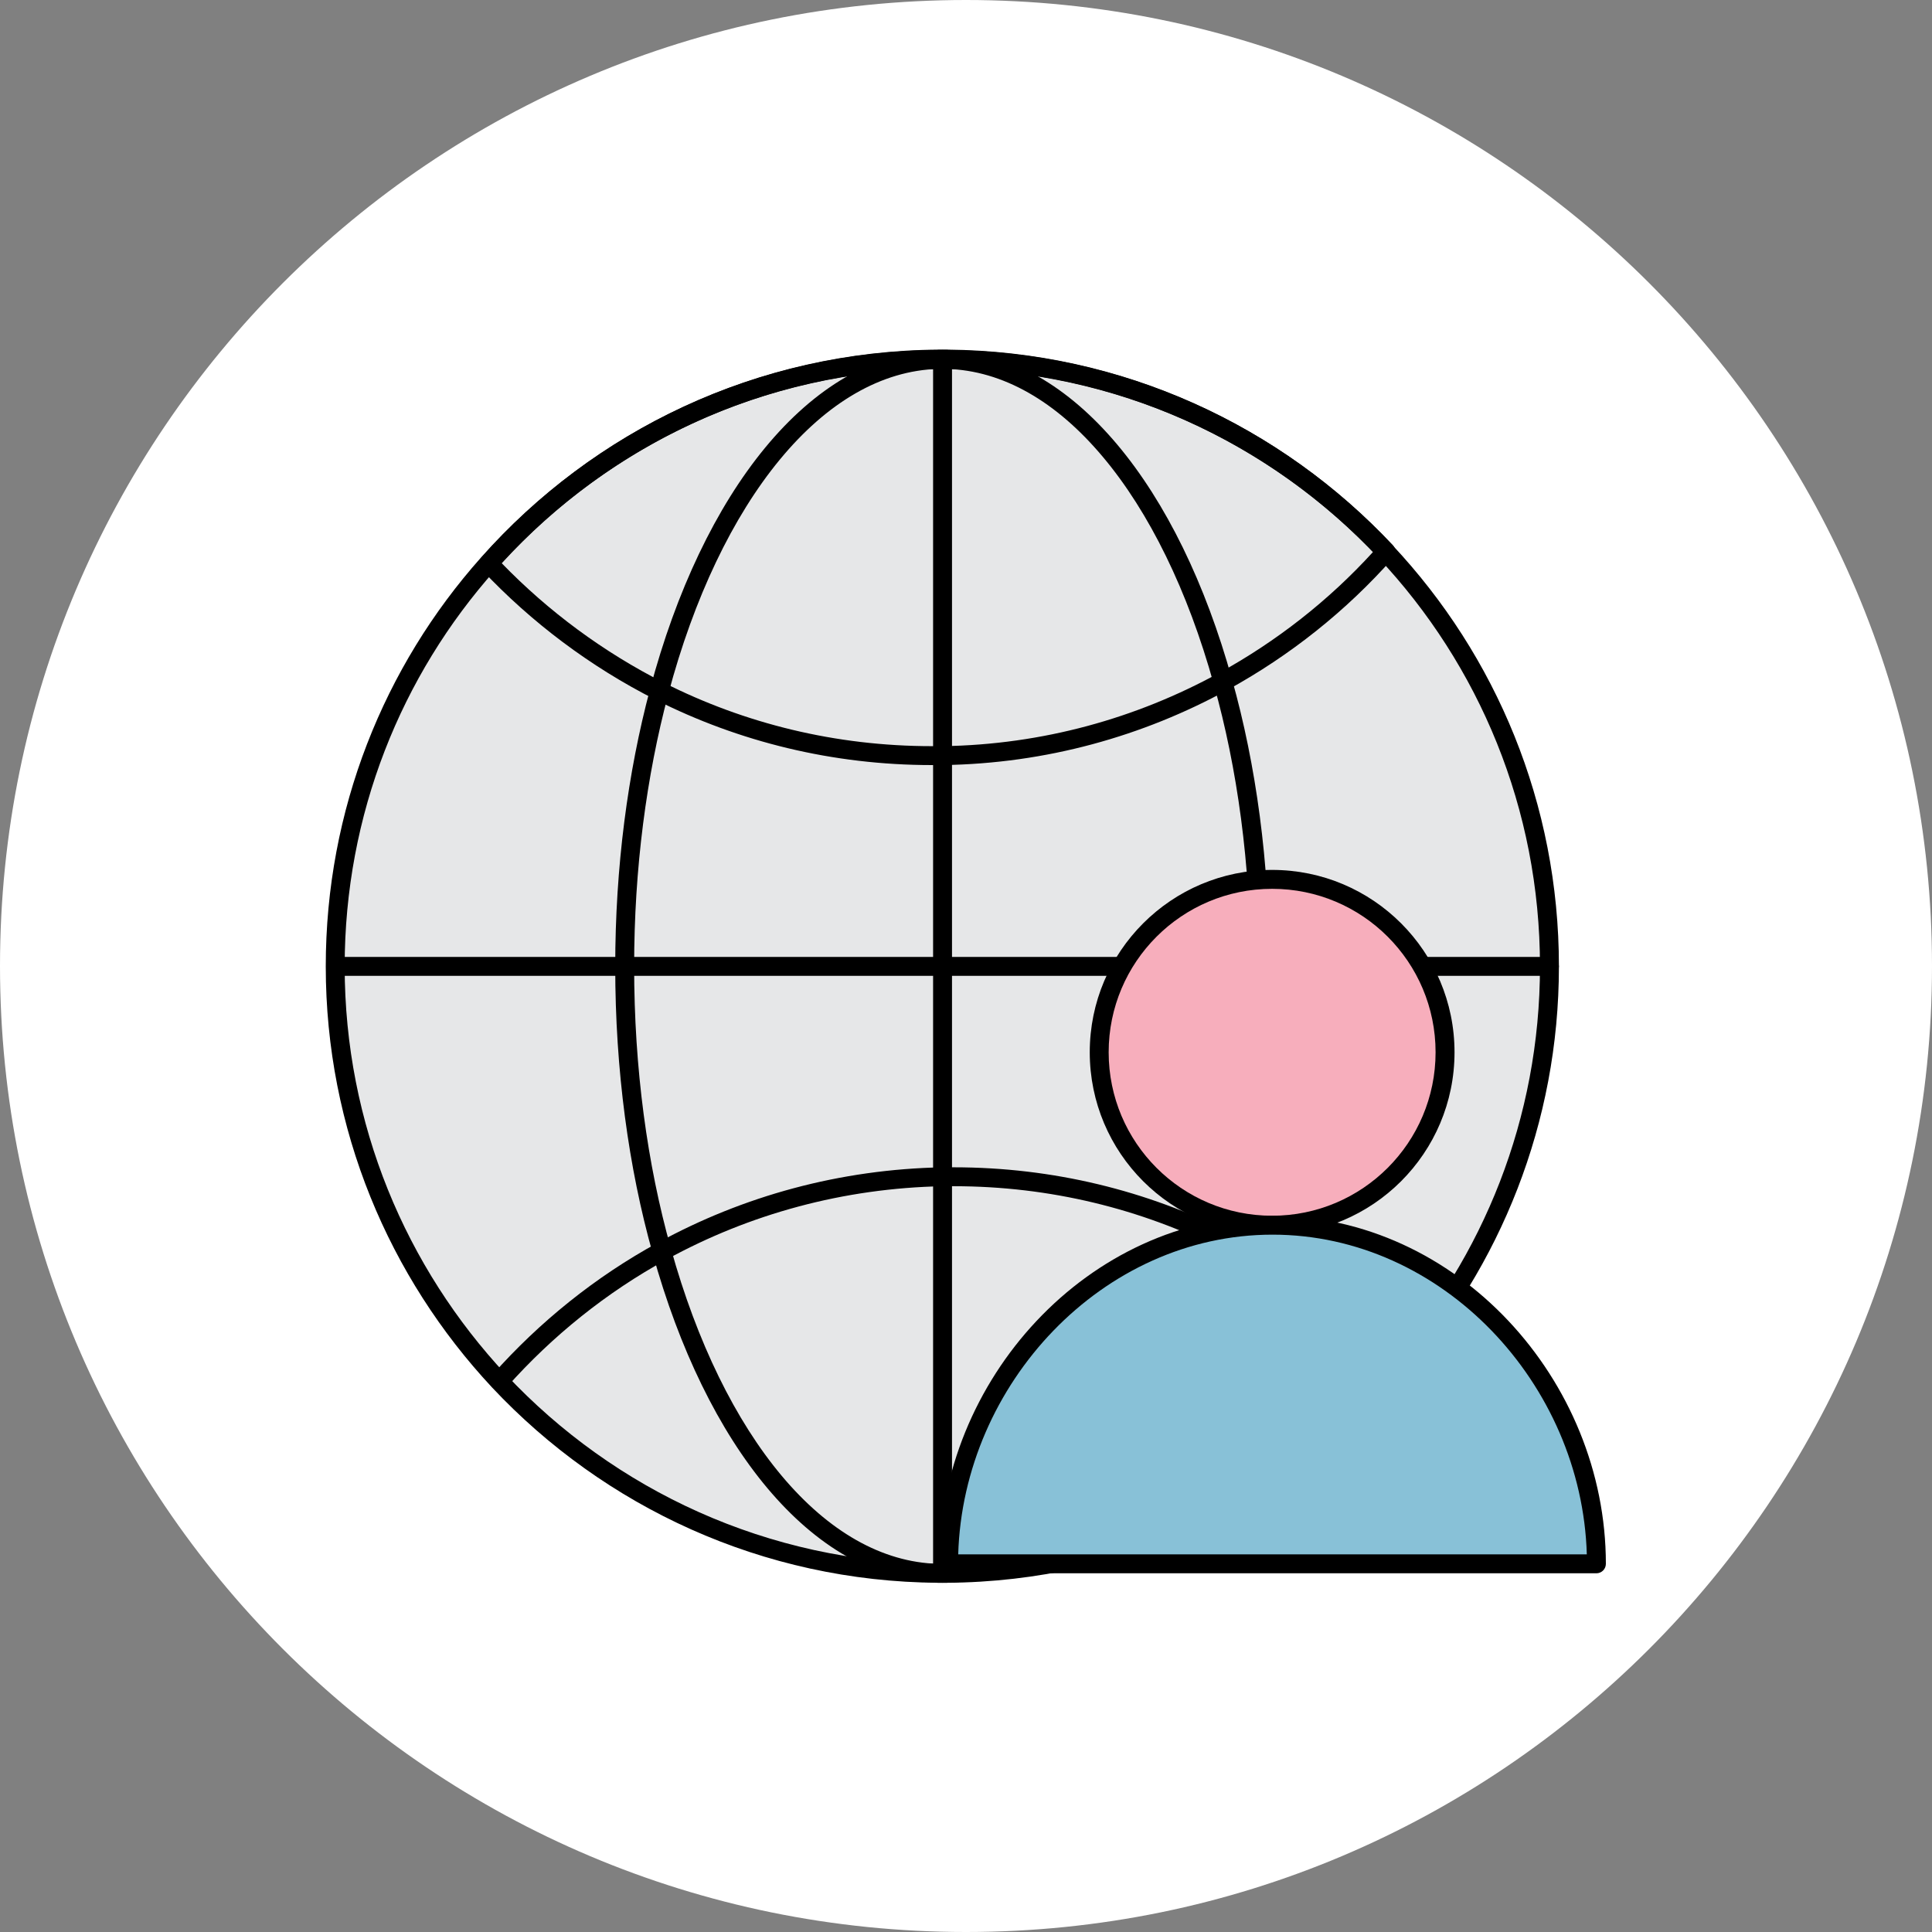 <svg width="57" height="57" viewBox="0 0 57 57" fill="none" xmlns="http://www.w3.org/2000/svg">
<rect x="0" y="0" width="57" height="57" fill="#808080" stroke="none"/>
<path d="M28.5 57C44.24 57 57 44.24 57 28.5C57 12.76 44.24 0 28.5 0C12.76 0 0 12.76 0 28.5C0 44.24 12.76 57 28.5 57Z" fill="white"/>
<path d="M45.714 28.511C45.714 33.066 44.006 37.23 41.204 40.389C37.944 44.062 33.211 46.384 27.93 46.417C27.886 46.417 27.852 46.417 27.808 46.417C27.763 46.417 27.73 46.417 27.685 46.417C22.572 46.384 17.973 44.207 14.724 40.746C11.732 37.542 9.891 33.245 9.891 28.511C9.891 23.957 11.587 19.793 14.401 16.633C17.66 12.961 22.393 10.639 27.685 10.605C27.73 10.605 27.763 10.605 27.808 10.605C27.852 10.605 27.886 10.605 27.93 10.605C33.043 10.639 37.643 12.816 40.88 16.276C43.883 19.48 45.714 23.778 45.714 28.511Z" fill="#E6E7E8"/>
<path fill-rule="evenodd" clip-rule="evenodd" d="M27.683 10.326L27.685 10.326H27.93L27.932 10.326C33.125 10.36 37.796 12.572 41.084 16.086C44.133 19.339 45.993 23.705 45.993 28.511C45.993 33.137 44.258 37.366 41.412 40.574C38.102 44.304 33.295 46.663 27.932 46.697L27.93 46.697H27.685L27.683 46.697C22.49 46.663 17.819 44.451 14.521 40.938L14.52 40.937C11.482 37.684 9.611 33.319 9.611 28.511C9.611 23.886 11.335 19.657 14.192 16.448C17.502 12.719 22.309 10.36 27.683 10.326ZM27.686 10.884C22.477 10.918 17.818 13.203 14.609 16.819L14.609 16.819C11.84 19.929 10.169 24.027 10.169 28.511C10.169 33.17 11.982 37.401 14.928 40.555C18.126 43.963 22.653 46.105 27.686 46.138H27.93C33.127 46.105 37.786 43.82 40.995 40.204C43.753 37.094 45.434 32.995 45.434 28.511C45.434 23.852 43.633 19.621 40.676 16.467L40.676 16.467C37.489 13.06 32.962 10.918 27.929 10.884H27.686Z" fill="black"/>
<path fill-rule="evenodd" clip-rule="evenodd" d="M27.705 10.315L27.707 10.315H27.953L27.955 10.315C33.125 10.36 37.796 12.572 41.094 16.085C41.193 16.19 41.195 16.353 41.1 16.461C39.716 18.026 38.061 19.341 36.225 20.35L36.225 20.35C33.719 21.722 30.862 22.527 27.823 22.572L27.819 22.572H27.495C24.559 22.572 21.792 21.881 19.343 20.645L19.342 20.645C17.415 19.67 15.681 18.366 14.219 16.814C14.12 16.709 14.118 16.545 14.214 16.437C17.524 12.708 22.331 10.349 27.705 10.315ZM27.708 10.873C22.591 10.906 18.006 13.111 14.803 16.617C16.183 18.041 17.803 19.24 19.594 20.146C21.967 21.344 24.648 22.014 27.495 22.014H27.816C30.76 21.97 33.528 21.19 35.956 19.86C37.662 18.923 39.206 17.714 40.511 16.282C37.323 12.982 32.87 10.917 27.951 10.873H27.708Z" fill="black"/>
<path fill-rule="evenodd" clip-rule="evenodd" d="M27.814 34.439C27.816 34.439 27.817 34.439 27.819 34.439H28.143C31.067 34.439 33.845 35.13 36.295 36.367C38.222 37.331 39.957 38.634 41.419 40.199C41.524 40.311 41.518 40.488 41.406 40.593C41.293 40.698 41.116 40.692 41.011 40.58C39.593 39.063 37.912 37.799 36.044 36.866L36.044 36.865C33.671 35.668 30.979 34.997 28.143 34.997H27.822C24.877 35.053 22.108 35.822 19.681 37.151L19.681 37.151C17.89 38.129 16.297 39.414 14.955 40.921C14.853 41.036 14.676 41.046 14.561 40.944C14.446 40.841 14.436 40.665 14.538 40.55C15.921 38.997 17.564 37.671 19.413 36.661C21.919 35.289 24.776 34.496 27.814 34.439Z" fill="black"/>
<path fill-rule="evenodd" clip-rule="evenodd" d="M27.678 10.326C27.68 10.326 27.682 10.326 27.685 10.326H27.93C27.933 10.326 27.935 10.326 27.937 10.326C29.812 10.374 31.53 11.412 32.964 13.118C34.397 14.824 35.565 17.218 36.348 20.041C37.059 22.568 37.453 25.452 37.453 28.511C37.453 31.448 37.081 34.23 36.427 36.688C35.656 39.589 34.483 42.057 33.032 43.816C31.583 45.576 29.836 46.649 27.926 46.696C27.924 46.696 27.922 46.696 27.919 46.696H27.674C27.671 46.696 27.669 46.696 27.666 46.696C25.792 46.649 24.073 45.611 22.64 43.905C21.207 42.199 20.039 39.804 19.256 36.981C18.545 34.454 18.151 31.571 18.151 28.511C18.151 25.575 18.523 22.793 19.177 20.335C19.948 17.433 21.124 14.966 22.576 13.206C24.027 11.447 25.773 10.374 27.678 10.326ZM27.688 10.884C26 10.928 24.393 11.88 23.006 13.561C21.619 15.243 20.473 17.631 19.716 20.479C19.075 22.887 18.709 25.621 18.709 28.511C18.709 31.524 19.097 34.357 19.793 36.831L19.793 36.831C20.562 39.601 21.699 41.917 23.067 43.546C24.435 45.174 26.015 46.095 27.677 46.138H27.916C29.61 46.095 31.217 45.142 32.602 43.462C33.987 41.78 35.13 39.392 35.888 36.544C36.529 34.135 36.895 31.402 36.895 28.511C36.895 25.498 36.507 22.666 35.811 20.192L35.811 20.191C35.042 17.421 33.905 15.105 32.536 13.477C31.169 11.849 29.589 10.928 27.927 10.884H27.688Z" fill="black"/>
<path fill-rule="evenodd" clip-rule="evenodd" d="M27.808 10.326C27.962 10.326 28.087 10.451 28.087 10.605V46.417C28.087 46.571 27.962 46.696 27.808 46.696C27.654 46.696 27.529 46.571 27.529 46.417V10.605C27.529 10.451 27.654 10.326 27.808 10.326Z" fill="black"/>
<path fill-rule="evenodd" clip-rule="evenodd" d="M9.622 28.511C9.622 28.357 9.747 28.232 9.901 28.232H45.713C45.867 28.232 45.992 28.357 45.992 28.511C45.992 28.665 45.867 28.79 45.713 28.79H9.901C9.747 28.79 9.622 28.665 9.622 28.511Z" fill="black"/>
<path d="M37.532 36.147C40.35 36.147 42.634 33.863 42.634 31.045C42.634 28.228 40.35 25.944 37.532 25.944C34.715 25.944 32.431 28.228 32.431 31.045C32.431 33.863 34.715 36.147 37.532 36.147Z" fill="#F7AEBC"/>
<path fill-rule="evenodd" clip-rule="evenodd" d="M37.532 26.223C34.868 26.223 32.709 28.382 32.709 31.045C32.709 33.709 34.868 35.868 37.532 35.868C40.195 35.868 42.354 33.709 42.354 31.045C42.354 28.382 40.195 26.223 37.532 26.223ZM32.151 31.045C32.151 28.074 34.56 25.665 37.532 25.665C40.504 25.665 42.913 28.074 42.913 31.045C42.913 34.017 40.504 36.426 37.532 36.426C34.56 36.426 32.151 34.017 32.151 31.045Z" fill="black"/>
<path d="M47.099 46.138C47.099 40.858 42.823 36.147 37.543 36.147C32.263 36.147 27.987 40.858 27.987 46.138H47.099Z" fill="#88C1D7"/>
<path fill-rule="evenodd" clip-rule="evenodd" d="M27.708 46.138C27.708 40.72 32.093 35.868 37.543 35.868C42.993 35.868 47.378 40.72 47.378 46.138C47.378 46.292 47.253 46.417 47.099 46.417H27.987C27.833 46.417 27.708 46.292 27.708 46.138ZM28.27 45.859H46.816C46.668 40.832 42.561 36.426 37.543 36.426C32.525 36.426 28.418 40.832 28.27 45.859Z" fill="black"/>
</svg>
